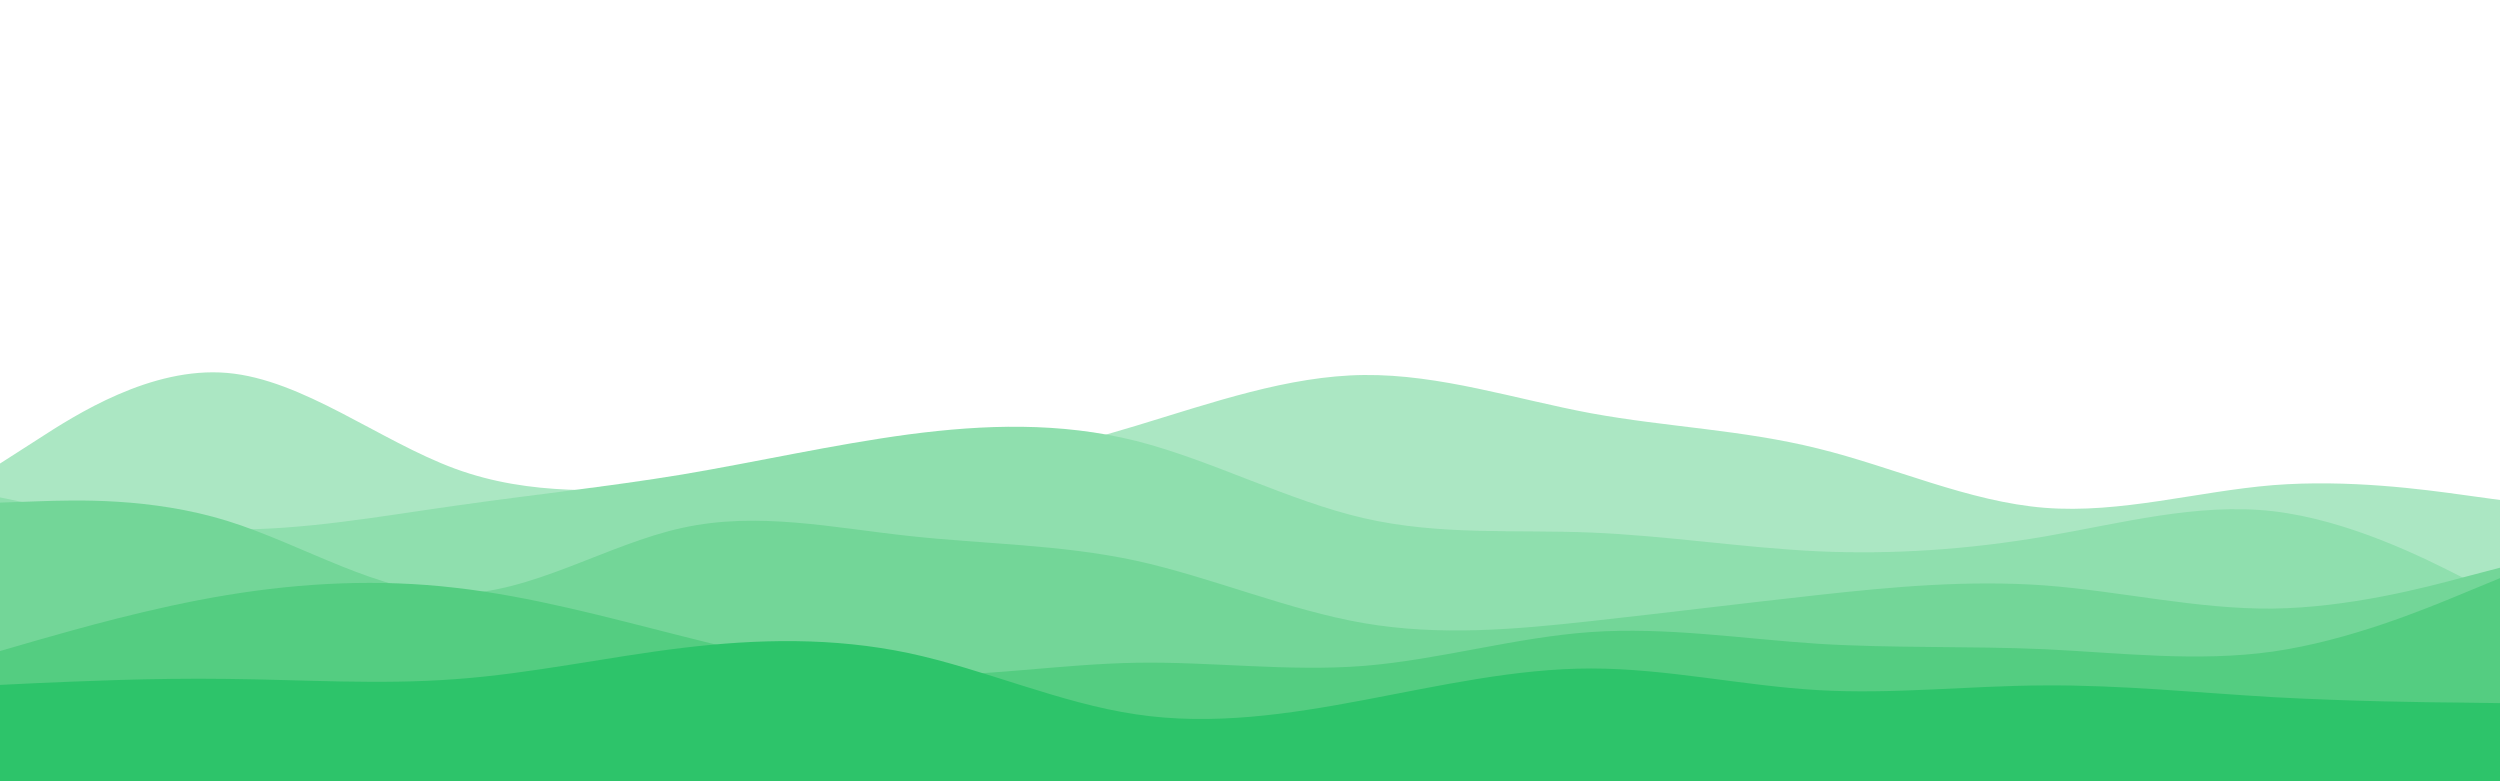 <svg id="visual" viewBox="0 0 960 300" width="960" height="300" xmlns="http://www.w3.org/2000/svg" xmlns:xlink="http://www.w3.org/1999/xlink" version="1.1"><path d="M0 178L14.5 168.7C29 159.3 58 140.7 87.2 143.2C116.3 145.7 145.7 169.3 174.8 180C204 190.7 233 188.3 262 187.3C291 186.3 320 186.7 349 183.2C378 179.7 407 172.3 436.2 163.5C465.3 154.7 494.7 144.3 523.8 144C553 143.7 582 153.3 611 158.7C640 164 669 165 698 172.2C727 179.3 756 192.7 785.2 195C814.3 197.3 843.7 188.7 872.8 186.3C902 184 931 188 945.5 190L960 192L960 301L945.5 301C931 301 902 301 872.8 301C843.7 301 814.3 301 785.2 301C756 301 727 301 698 301C669 301 640 301 611 301C582 301 553 301 523.8 301C494.7 301 465.3 301 436.2 301C407 301 378 301 349 301C320 301 291 301 262 301C233 301 204 301 174.8 301C145.7 301 116.3 301 87.2 301C58 301 29 301 14.5 301L0 301Z" fill="#abe7c3"></path><path d="M0 191L14.5 194C29 197 58 203 87.2 203.3C116.3 203.7 145.7 198.3 174.8 194.2C204 190 233 187 262 182.2C291 177.3 320 170.7 349 166.8C378 163 407 162 436.2 169.3C465.3 176.7 494.7 192.3 523.8 199C553 205.7 582 203.3 611 204.5C640 205.7 669 210.3 698 211.7C727 213 756 211 785.2 206C814.3 201 843.7 193 872.8 196.3C902 199.7 931 214.3 945.5 221.7L960 229L960 301L945.5 301C931 301 902 301 872.8 301C843.7 301 814.3 301 785.2 301C756 301 727 301 698 301C669 301 640 301 611 301C582 301 553 301 523.8 301C494.7 301 465.3 301 436.2 301C407 301 378 301 349 301C320 301 291 301 262 301C233 301 204 301 174.8 301C145.7 301 116.3 301 87.2 301C58 301 29 301 14.5 301L0 301Z" fill="#8fdfae"></path><path d="M0 193L14.5 192.5C29 192 58 191 87.2 200C116.3 209 145.7 228 174.8 228C204 228 233 209 262 202.7C291 196.3 320 202.7 349 205.8C378 209 407 209 436.2 215.3C465.3 221.7 494.7 234.3 523.8 239.3C553 244.3 582 241.7 611 238.5C640 235.3 669 231.7 698 228.5C727 225.3 756 222.7 785.2 224.8C814.3 227 843.7 234 872.8 233.7C902 233.3 931 225.7 945.5 221.8L960 218L960 301L945.5 301C931 301 902 301 872.8 301C843.7 301 814.3 301 785.2 301C756 301 727 301 698 301C669 301 640 301 611 301C582 301 553 301 523.8 301C494.7 301 465.3 301 436.2 301C407 301 378 301 349 301C320 301 291 301 262 301C233 301 204 301 174.8 301C145.7 301 116.3 301 87.2 301C58 301 29 301 14.5 301L0 301Z" fill="#73d698"></path><path d="M0 250L14.5 245.8C29 241.7 58 233.3 87.2 228.5C116.3 223.7 145.7 222.3 174.8 225.7C204 229 233 237 262 244.3C291 251.7 320 258.3 349 259.2C378 260 407 255 436.2 254.5C465.3 254 494.7 258 523.8 255.7C553 253.3 582 244.7 611 242.7C640 240.7 669 245.3 698 247.2C727 249 756 248 785.2 249.3C814.3 250.7 843.7 254.3 872.8 250.2C902 246 931 234 945.5 228L960 222L960 301L945.5 301C931 301 902 301 872.8 301C843.7 301 814.3 301 785.2 301C756 301 727 301 698 301C669 301 640 301 611 301C582 301 553 301 523.8 301C494.7 301 465.3 301 436.2 301C407 301 378 301 349 301C320 301 291 301 262 301C233 301 204 301 174.8 301C145.7 301 116.3 301 87.2 301C58 301 29 301 14.5 301L0 301Z" fill="#54cd81"></path><path d="M0 263L14.5 262.3C29 261.7 58 260.3 87.2 260.7C116.3 261 145.7 263 174.8 260.8C204 258.7 233 252.3 262 248.8C291 245.3 320 244.7 349 250.8C378 257 407 270 436.2 274.3C465.3 278.7 494.7 274.3 523.8 268.8C553 263.3 582 256.7 611 256.7C640 256.7 669 263.3 698 265C727 266.7 756 263.3 785.2 263.2C814.3 263 843.7 266 872.8 267.7C902 269.3 931 269.7 945.5 269.8L960 270L960 301L945.5 301C931 301 902 301 872.8 301C843.7 301 814.3 301 785.2 301C756 301 727 301 698 301C669 301 640 301 611 301C582 301 553 301 523.8 301C494.7 301 465.3 301 436.2 301C407 301 378 301 349 301C320 301 291 301 262 301C233 301 204 301 174.8 301C145.7 301 116.3 301 87.2 301C58 301 29 301 14.5 301L0 301Z" fill="#2dc46a"></path></svg>